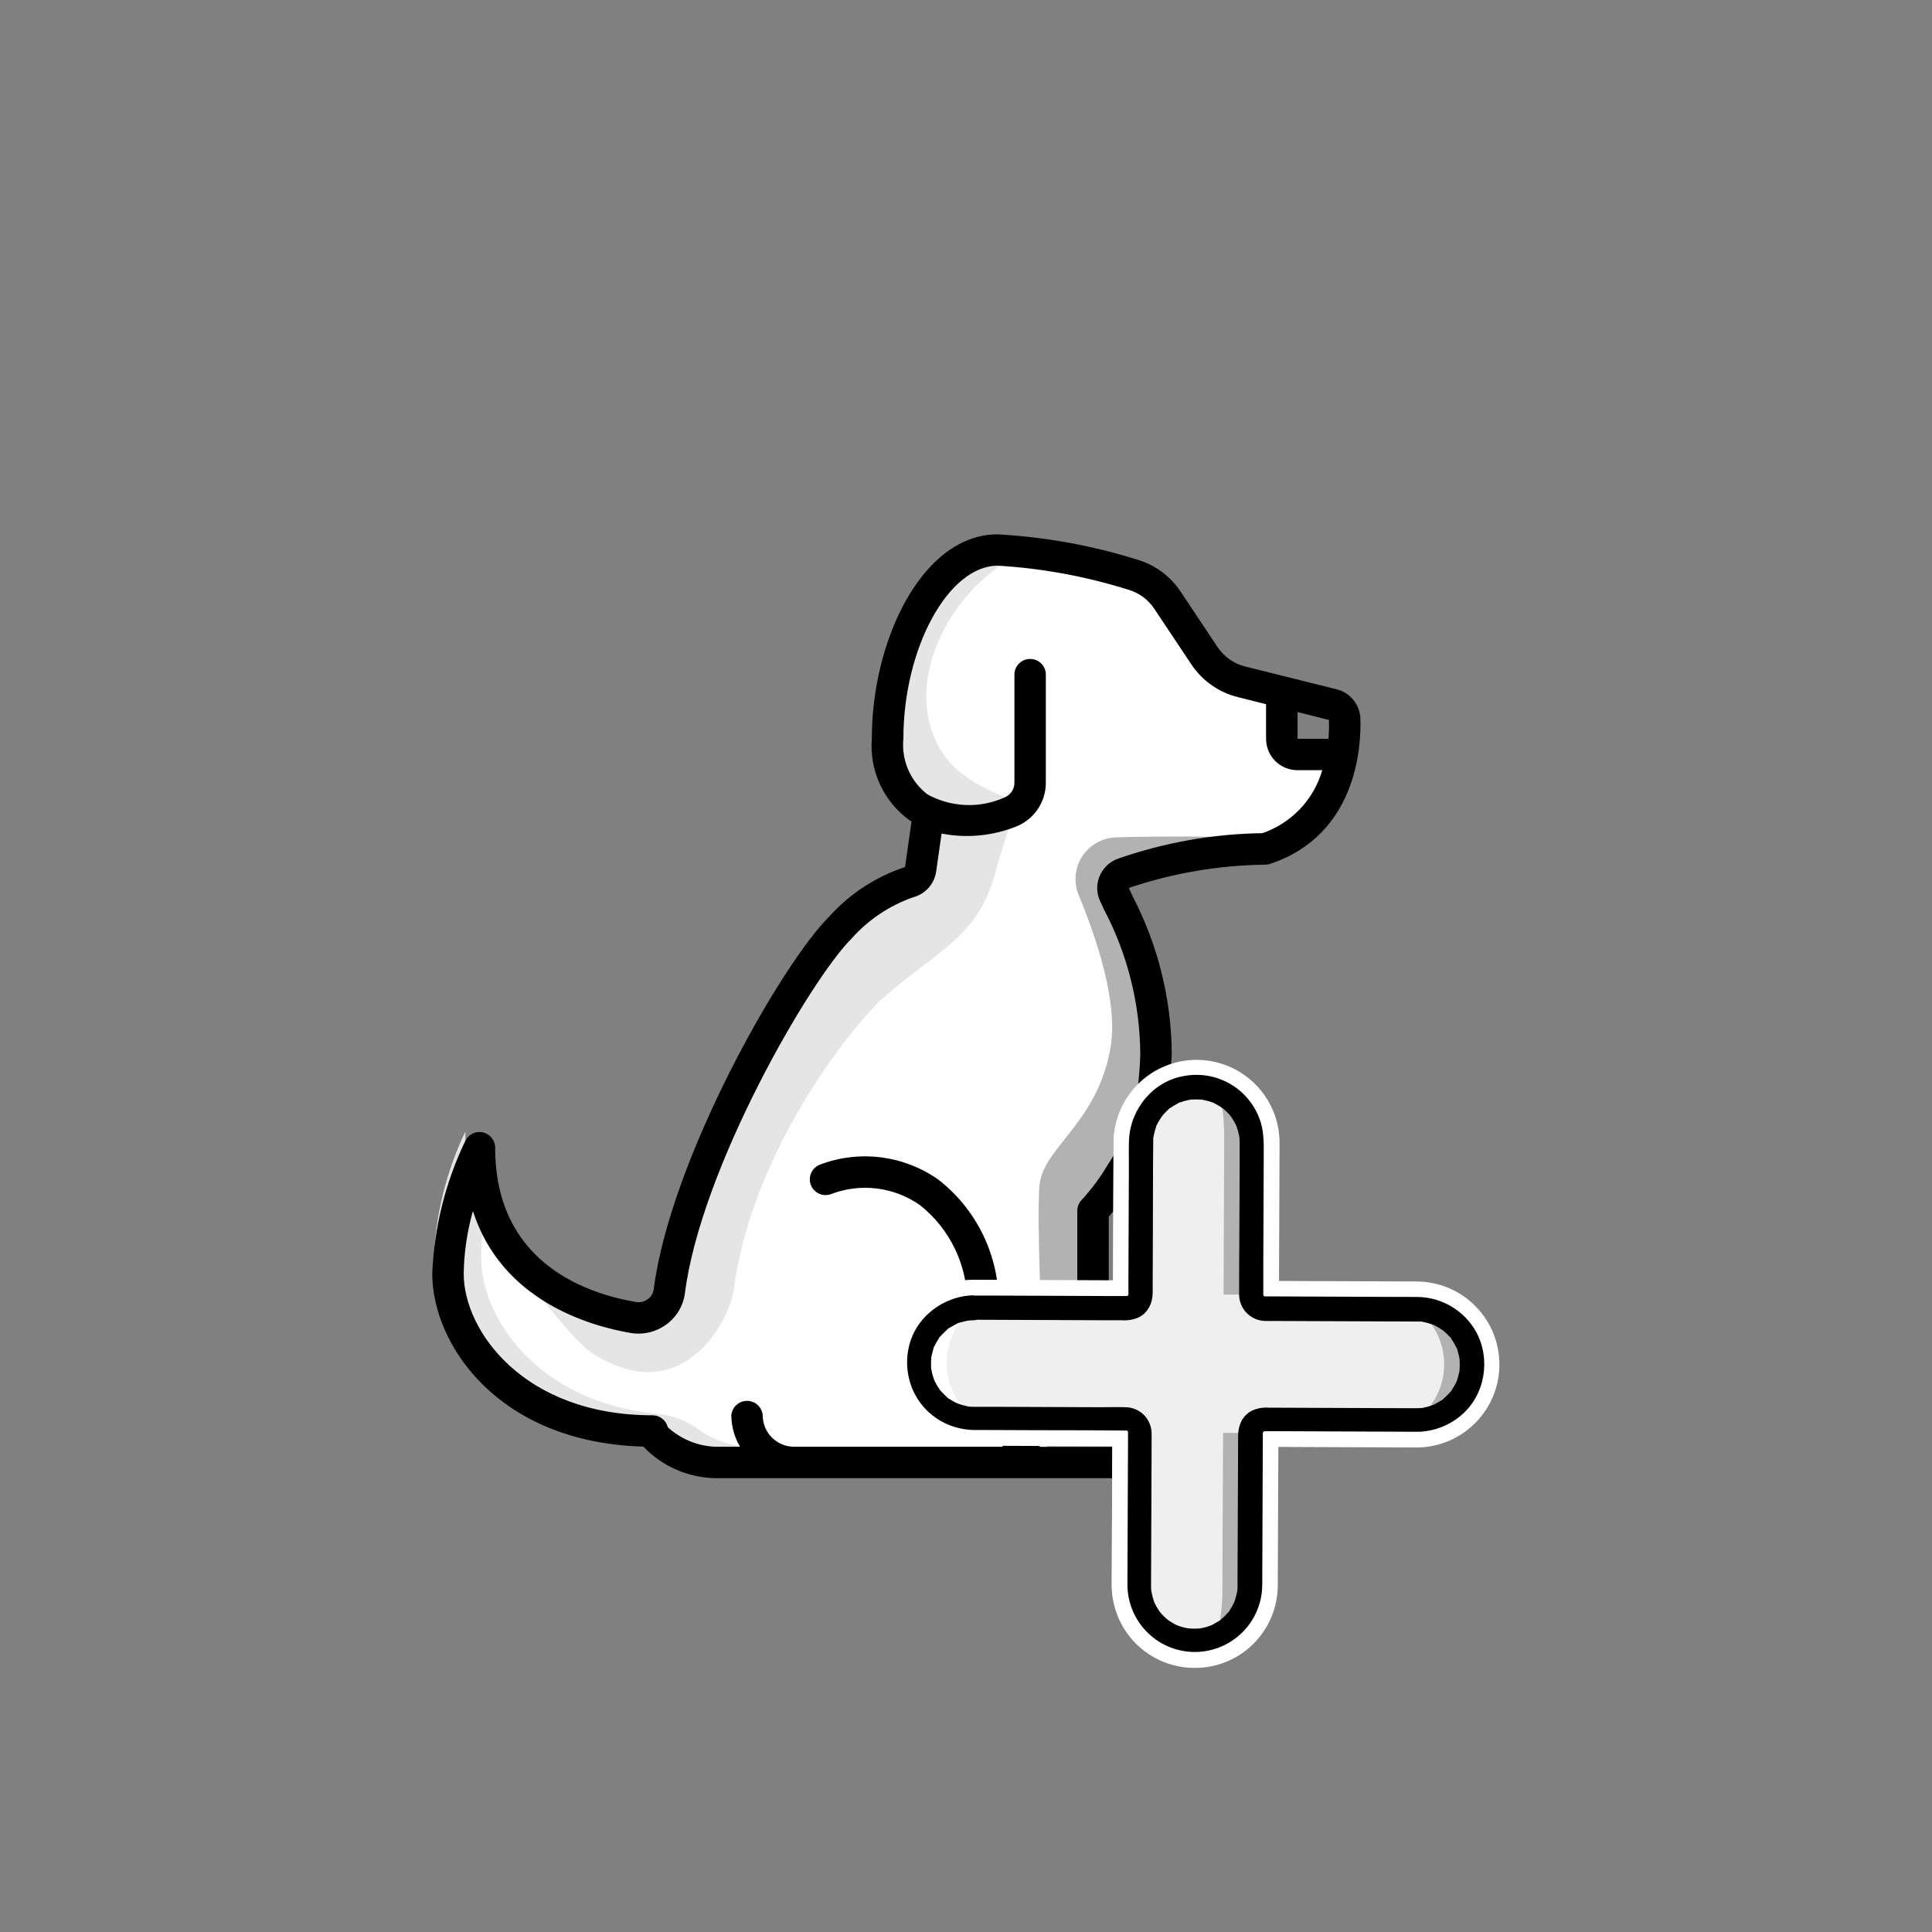 <svg width="120" height="120" viewBox="0 0 120 120" fill="none" xmlns="http://www.w3.org/2000/svg">
<rect x="0" y="0" width="120" height="120" fill="#808080" stroke="none"/>
<path d="M29.779 71.298C29.779 79.125 35.965 81.257 39.326 81.833C39.582 81.878 39.845 81.872 40.099 81.813C40.352 81.754 40.591 81.645 40.802 81.492C41.012 81.338 41.189 81.144 41.322 80.92C41.455 80.696 41.541 80.448 41.576 80.19C42.593 72.24 49.483 60.324 52.199 57.617C53.357 56.325 54.828 55.352 56.47 54.792C56.654 54.744 56.821 54.643 56.948 54.5C57.075 54.357 57.156 54.18 57.182 53.991L57.682 50.502C56.206 49.829 55.132 48.392 55.132 45.89C55.132 40.028 58.064 34.164 61.973 34.164C64.826 34.324 67.648 34.84 70.373 35.699C71.254 35.955 72.016 36.516 72.523 37.281L74.819 40.721C75.359 41.532 76.181 42.113 77.126 42.353L79.627 42.978V45.89C79.627 46.149 79.73 46.398 79.913 46.581C80.096 46.764 80.345 46.868 80.605 46.868H83.39C83.232 48.201 82.697 49.461 81.846 50.5C80.996 51.539 79.866 52.313 78.59 52.731C75.58 52.763 72.594 53.281 69.749 54.266C69.627 54.312 69.516 54.383 69.422 54.474C69.329 54.566 69.255 54.675 69.205 54.796C69.156 54.917 69.132 55.047 69.135 55.178C69.138 55.308 69.168 55.437 69.223 55.556C70.864 58.593 71.749 61.982 71.803 65.435C71.726 69.058 70.337 72.531 67.894 75.207V86.934C67.894 86.934 71.743 87.911 71.743 90.843H44.443C42.493 90.843 40.534 89.426 40.534 88.893C31.739 88.893 27.83 83.03 27.83 79.121C27.948 76.409 28.61 73.748 29.779 71.298Z" fill="white"/>
<path d="M63.938 34.299C63.285 34.215 62.628 34.17 61.97 34.164C58.061 34.164 55.129 40.028 55.129 45.89C55.129 48.392 56.204 49.829 57.679 50.502L57.179 53.991C57.154 54.18 57.072 54.357 56.945 54.5C56.818 54.643 56.652 54.744 56.467 54.792C54.826 55.353 53.358 56.325 52.201 57.617C49.484 60.324 41.318 74.064 40.301 82.019C40.234 82.55 31.342 77.114 30.902 77.418C31.288 77.522 35.323 83.093 36.74 84.018C41.801 87.318 44.773 83.031 45.46 80.64C45.503 80.492 45.537 80.342 45.56 80.19C46.576 72.24 51.967 64.838 54.683 62.13C58.246 58.943 60.871 58.268 61.921 53.817L63.151 49.83C61.675 49.157 59.101 48.368 58.063 45.89C55.976 40.95 60.521 35.166 63.938 34.299Z" fill="#E5E5E5"/>
<path d="M26.947 78.108C26.947 82.024 30.864 87.898 39.676 87.898C39.676 88.437 41.634 89.857 43.593 89.857H46.53C45.316 89.857 44.103 89.311 43.356 88.768C42.624 88.234 41.763 87.906 40.861 87.817C33.28 87.099 29.884 81.754 29.884 78.108C29.891 77.242 29.976 76.379 30.138 75.528C29.289 73.91 28.865 72.104 28.906 70.278C27.734 72.73 27.067 75.393 26.947 78.108Z" fill="#E5E5E5"/>
<path d="M76.26 51.984C76.26 51.984 72.51 51.911 69.31 52.01C68.89 52.024 68.48 52.139 68.115 52.347C67.75 52.554 67.441 52.847 67.213 53.2C66.986 53.554 66.849 53.957 66.812 54.375C66.775 54.794 66.84 55.215 67.002 55.602C68.149 58.37 69.451 62.306 68.979 65.052C68.179 69.716 64.879 71.216 64.579 73.515C64.279 75.815 65.079 90.84 65.079 90.84H71.74C71.74 90.84 71.501 87.146 67.891 86.931V75.207C67.891 75.207 72.787 70.068 71.74 63.218C70.693 56.367 68.457 56.427 69.204 54.795C69.951 53.163 76.26 51.984 76.26 51.984Z" fill="#B2B2B2"/>
<path d="M78.887 53.658C84.313 51.85 84.553 46.294 84.496 44.636C84.481 44.212 84.329 43.805 84.062 43.476C83.796 43.147 83.429 42.914 83.018 42.812L77.35 41.4C76.643 41.225 76.026 40.792 75.622 40.187L73.324 36.736C72.689 35.783 71.738 35.083 70.639 34.761C67.824 33.879 64.911 33.351 61.966 33.189C57.289 33.186 54.149 39.75 54.149 45.889C54.074 46.862 54.249 47.838 54.659 48.724C55.069 49.61 55.699 50.375 56.489 50.947C56.531 50.974 56.576 50.992 56.618 51.018L56.213 53.853C54.403 54.45 52.781 55.51 51.506 56.926C48.472 59.949 41.627 72.076 40.606 80.067C40.59 80.191 40.549 80.311 40.485 80.418C40.422 80.526 40.337 80.619 40.235 80.692C40.13 80.771 40.011 80.828 39.883 80.858C39.756 80.888 39.623 80.892 39.494 80.869C36.23 80.31 30.757 78.319 30.757 71.298C30.759 71.076 30.686 70.86 30.549 70.685C30.412 70.51 30.22 70.387 30.004 70.336C29.788 70.285 29.561 70.31 29.36 70.405C29.16 70.501 28.998 70.662 28.901 70.861C27.663 73.443 26.964 76.25 26.848 79.111C26.848 83.484 30.922 89.604 39.956 89.85C40.536 90.457 41.231 90.944 42 91.281C42.77 91.617 43.599 91.798 44.438 91.812H71.738C71.997 91.811 72.245 91.709 72.428 91.525C72.611 91.342 72.714 91.094 72.715 90.835C72.715 88.056 70.165 86.722 68.867 86.221V75.571C69.471 74.881 70.012 74.137 70.483 73.35C71.759 71.22 72.406 68.607 72.622 67.207C72.922 65.631 70.787 64.434 70.792 66.25C70.616 68.595 70.447 69.813 68.809 72.34C68.348 73.119 67.809 73.848 67.199 74.515C67.016 74.699 66.913 74.948 66.913 75.207V86.934C66.913 87.151 66.985 87.362 67.119 87.533C67.252 87.705 67.439 87.827 67.649 87.88C67.673 87.88 69.799 88.456 70.522 89.865H64.594C64.151 88.964 63.511 88.175 62.72 87.557C61.928 86.939 61.008 86.509 60.026 86.298C60.694 85.606 61.215 84.786 61.559 83.888C61.903 82.99 62.062 82.031 62.027 81.07C62.05 79.564 61.721 78.074 61.068 76.716C60.414 75.359 59.453 74.173 58.261 73.252C57.212 72.518 56 72.049 54.73 71.887C53.459 71.725 52.169 71.874 50.969 72.322C50.847 72.363 50.734 72.427 50.637 72.511C50.54 72.595 50.461 72.698 50.403 72.812C50.345 72.927 50.311 73.052 50.302 73.18C50.292 73.308 50.308 73.437 50.349 73.559C50.389 73.681 50.453 73.794 50.538 73.891C50.622 73.988 50.724 74.068 50.839 74.125C50.954 74.183 51.079 74.217 51.207 74.227C51.335 74.236 51.464 74.22 51.586 74.179C52.491 73.827 53.469 73.702 54.434 73.817C55.398 73.932 56.32 74.282 57.118 74.836C58.06 75.575 58.818 76.523 59.331 77.605C59.844 78.687 60.098 79.873 60.073 81.07C60.073 85.146 56.936 85.978 56.905 85.986C56.673 86.043 56.47 86.183 56.335 86.38C56.199 86.576 56.141 86.816 56.169 87.053C56.199 87.289 56.313 87.507 56.492 87.666C56.671 87.824 56.901 87.911 57.14 87.91C60.073 87.91 61.562 88.971 62.3 89.86H49.324C48.806 89.86 48.311 89.655 47.945 89.289C47.579 88.924 47.374 88.428 47.374 87.91C47.355 87.665 47.243 87.436 47.063 87.269C46.882 87.102 46.645 87.009 46.399 87.009C46.153 87.009 45.916 87.102 45.735 87.269C45.554 87.436 45.443 87.665 45.424 87.91C45.427 88.597 45.615 89.27 45.967 89.86H44.437C43.337 89.819 42.288 89.388 41.476 88.645C41.423 88.434 41.301 88.246 41.129 88.112C40.957 87.978 40.745 87.906 40.528 87.906C32.528 87.906 28.801 82.656 28.801 79.111C28.823 77.795 29.015 76.487 29.374 75.22C31.148 80.77 36.574 82.348 39.161 82.791C39.55 82.858 39.949 82.845 40.333 82.754C40.717 82.662 41.079 82.494 41.396 82.258C41.71 82.029 41.974 81.738 42.172 81.402C42.369 81.067 42.496 80.695 42.544 80.308C43.532 72.564 50.312 60.868 52.886 58.302C53.925 57.131 55.246 56.246 56.723 55.729C57.091 55.632 57.422 55.428 57.675 55.144C57.929 54.86 58.093 54.507 58.147 54.13L58.483 51.773C60.035 52.076 61.641 51.925 63.11 51.339C63.658 51.124 64.127 50.748 64.457 50.26C64.787 49.773 64.962 49.197 64.958 48.609V41.982C64.969 41.848 64.951 41.712 64.907 41.585C64.863 41.457 64.793 41.341 64.701 41.241C64.61 41.142 64.499 41.063 64.375 41.009C64.251 40.955 64.118 40.928 63.983 40.928C63.848 40.928 63.715 40.955 63.591 41.009C63.468 41.063 63.357 41.142 63.265 41.241C63.173 41.341 63.103 41.457 63.059 41.585C63.015 41.712 62.998 41.848 63.008 41.982V48.615C63.008 48.811 62.95 49.003 62.841 49.166C62.732 49.328 62.577 49.455 62.396 49.53C61.636 49.873 60.806 50.034 59.973 50C59.139 49.966 58.326 49.738 57.596 49.334C57.076 48.931 56.667 48.404 56.408 47.8C56.148 47.197 56.046 46.537 56.111 45.883C56.111 40.258 58.906 35.135 61.975 35.135C64.737 35.299 67.468 35.803 70.106 36.635C70.759 36.83 71.323 37.249 71.699 37.818L73.999 41.268C74.672 42.28 75.699 43.004 76.879 43.297L78.638 43.739V45.888C78.638 46.405 78.844 46.901 79.209 47.267C79.575 47.633 80.071 47.838 80.588 47.838H82.127C81.867 48.74 81.394 49.567 80.747 50.248C80.1 50.929 79.298 51.444 78.41 51.75C75.333 51.792 72.282 52.334 69.379 53.355C69.133 53.453 68.91 53.6 68.722 53.787C68.535 53.974 68.387 54.197 68.288 54.443C68.19 54.685 68.143 54.944 68.149 55.205C68.156 55.467 68.216 55.723 68.326 55.96L68.575 56.501C70.026 59.255 70.798 62.318 70.825 65.431C70.825 65.971 70.532 69.226 71.557 69.346C72.512 69.459 72.779 65.971 72.779 65.431C72.753 62.036 71.922 58.694 70.355 55.681L70.111 55.152C72.841 54.229 75.699 53.741 78.581 53.707C78.686 53.708 78.79 53.691 78.89 53.658H78.887ZM82.513 45.889H80.594V44.229L82.544 44.718C82.556 45.109 82.546 45.5 82.513 45.889Z" fill="black"/>
<path d="M60.451 88.937L69.952 88.974L69.913 98.475C69.929 99.601 70.386 100.675 71.186 101.467C71.986 102.259 73.065 102.705 74.191 102.71C75.317 102.714 76.399 102.277 77.206 101.491C78.012 100.706 78.478 99.635 78.503 98.51L78.614 70.91C78.598 69.784 78.141 68.71 77.341 67.918C76.541 67.126 75.462 66.679 74.336 66.675C73.21 66.67 72.128 67.108 71.321 67.893C70.515 68.679 70.049 69.75 70.024 70.875L69.985 80.376L60.485 80.337C59.346 80.332 58.251 80.781 57.442 81.583C56.633 82.386 56.176 83.477 56.172 84.616C56.167 85.755 56.616 86.85 57.418 87.659C58.221 88.468 59.311 88.924 60.451 88.929V88.937Z" fill="white"/>
<path d="M88.074 80.456L78.574 80.418L78.612 70.917C78.596 69.791 78.138 68.717 77.338 67.925C76.538 67.133 75.459 66.687 74.333 66.682C73.208 66.678 72.125 67.115 71.319 67.901C70.512 68.686 70.046 69.757 70.021 70.882L69.91 98.483C69.926 99.608 70.383 100.683 71.183 101.475C71.984 102.267 73.063 102.713 74.189 102.717C75.314 102.722 76.397 102.284 77.203 101.499C78.01 100.713 78.476 99.642 78.501 98.517L78.54 89.016L88.039 89.053C89.165 89.037 90.239 88.58 91.031 87.78C91.823 86.98 92.269 85.901 92.274 84.775C92.278 83.649 91.841 82.567 91.055 81.76C90.27 80.954 89.199 80.488 88.074 80.463V80.456Z" fill="#B2B2B2"/>
<path d="M85.5 80.445L75.999 80.407L76.038 70.906C76.047 68.572 75.813 66.661 73.478 66.651C72.347 66.648 71.261 67.09 70.454 67.881C69.648 68.672 69.184 69.749 69.165 70.879L69.128 80.379L63.114 80.355C61.975 80.35 60.88 80.799 60.071 81.601C59.262 82.403 58.805 83.494 58.801 84.634C58.796 85.773 59.245 86.868 60.047 87.676C60.849 88.485 61.94 88.942 63.08 88.947L69.093 88.971L69.054 98.47C69.065 99.6 69.519 100.681 70.32 101.479C71.121 102.276 72.203 102.727 73.334 102.733C75.668 102.742 75.918 100.833 75.927 98.499L75.966 88.998L85.466 89.035C86.591 89.019 87.666 88.562 88.458 87.762C89.25 86.962 89.696 85.883 89.7 84.757C89.705 83.631 89.267 82.549 88.482 81.742C87.696 80.936 86.626 80.47 85.5 80.445Z" fill="#EFEFEF"/>
<path d="M74.186 103.596C72.826 103.596 71.521 103.056 70.559 102.095C69.596 101.134 69.054 99.831 69.051 98.471L69.087 89.829L60.45 89.795C59.083 89.789 57.775 89.241 56.812 88.271C55.849 87.3 55.311 85.987 55.316 84.62C55.322 83.253 55.87 81.945 56.84 80.982C57.811 80.019 59.124 79.481 60.491 79.487L69.132 79.521L69.167 70.88C69.195 69.527 69.753 68.24 70.721 67.296C71.689 66.351 72.99 65.825 74.342 65.831C75.695 65.836 76.991 66.373 77.951 67.325C78.912 68.278 79.459 69.569 79.476 70.922L79.442 79.562L88.082 79.596C89.434 79.624 90.721 80.182 91.666 81.15C92.61 82.118 93.137 83.418 93.131 84.771C93.126 86.123 92.59 87.419 91.637 88.38C90.685 89.341 89.394 89.888 88.041 89.906L79.4 89.871L79.365 98.513C79.351 99.873 78.798 101.173 77.827 102.126C76.856 103.079 75.546 103.608 74.186 103.596ZM60.48 81.204C59.569 81.2 58.693 81.559 58.046 82.201C57.399 82.842 57.033 83.715 57.029 84.626C57.026 85.538 57.384 86.413 58.026 87.061C58.668 87.708 59.54 88.073 60.452 88.077L69.953 88.115C70.066 88.115 70.177 88.138 70.281 88.181C70.385 88.225 70.48 88.288 70.559 88.369C70.638 88.449 70.701 88.544 70.744 88.648C70.787 88.753 70.808 88.864 70.808 88.977L70.77 98.478C70.768 98.93 70.856 99.377 71.027 99.794C71.198 100.212 71.449 100.592 71.767 100.912C72.085 101.232 72.463 101.487 72.879 101.661C73.296 101.836 73.742 101.926 74.193 101.928C74.645 101.93 75.092 101.843 75.509 101.672C75.927 101.501 76.307 101.249 76.627 100.931C76.948 100.613 77.202 100.236 77.376 99.819C77.551 99.403 77.641 98.957 77.643 98.505L77.681 89.006C77.681 88.893 77.703 88.781 77.747 88.677C77.79 88.573 77.854 88.478 77.934 88.398C78.014 88.319 78.109 88.256 78.214 88.213C78.318 88.17 78.43 88.148 78.543 88.149L88.043 88.188C88.954 88.192 89.83 87.834 90.477 87.192C91.124 86.55 91.49 85.677 91.493 84.766C91.497 83.855 91.139 82.979 90.497 82.332C89.855 81.685 88.983 81.319 88.071 81.315L78.57 81.278C78.343 81.276 78.125 81.184 77.965 81.023C77.805 80.861 77.715 80.643 77.715 80.415L77.753 70.914C77.738 70.015 77.371 69.158 76.731 68.526C76.091 67.894 75.229 67.538 74.33 67.535C73.431 67.531 72.566 67.88 71.921 68.507C71.277 69.134 70.903 69.988 70.881 70.887L70.842 80.387C70.842 80.499 70.819 80.611 70.776 80.715C70.732 80.819 70.668 80.914 70.588 80.993C70.508 81.072 70.413 81.135 70.309 81.178C70.204 81.221 70.093 81.242 69.98 81.242L60.48 81.204Z" fill="white"/>
<path d="M60.48 80.454C58.563 80.489 56.806 81.855 56.43 83.754C56.231 84.722 56.372 85.728 56.829 86.604C57.252 87.404 57.926 88.043 58.747 88.422C59.308 88.679 59.917 88.815 60.534 88.82H61.284L64.338 88.832C66.195 88.839 68.052 88.832 69.907 88.854C69.924 88.854 69.94 88.854 69.958 88.854C70.14 88.854 69.808 88.809 69.981 88.854C70.06 88.881 70.053 88.877 69.958 88.839C69.992 88.855 70.025 88.874 70.056 88.895L69.993 88.847C70.021 88.872 70.048 88.899 70.072 88.928L70.024 88.865C70.044 88.896 70.063 88.929 70.08 88.962L70.045 88.887C70.058 88.922 70.068 88.958 70.074 88.995C70.041 89.075 70.074 88.758 70.063 88.964V89.001C70.063 89.22 70.063 89.439 70.063 89.657L70.05 92.633L70.027 98.378C70.016 99.466 70.43 100.516 71.18 101.305C71.93 102.094 72.958 102.56 74.046 102.604C75.133 102.647 76.195 102.266 77.006 101.539C77.817 100.813 78.314 99.8 78.39 98.714C78.405 98.523 78.4 98.331 78.402 98.139L78.412 95.46L78.436 89.31C78.436 89.225 78.436 89.138 78.436 89.052V89.009C78.436 88.989 78.445 88.955 78.436 88.947L78.426 89.034C78.433 88.998 78.443 88.962 78.454 88.926C78.412 89.019 78.411 89.028 78.454 88.953C78.498 88.878 78.493 88.89 78.436 88.968L78.475 88.928C78.537 88.872 78.529 88.875 78.454 88.938L78.502 88.908C78.577 88.871 78.568 88.874 78.475 88.908L78.529 88.892C78.613 88.875 78.603 88.875 78.496 88.892C78.55 88.955 78.534 88.892 78.553 88.892H78.831L81.355 88.902L87.655 88.928C87.823 88.928 87.991 88.928 88.158 88.928C89.129 88.886 90.057 88.516 90.789 87.878C92.254 86.615 92.599 84.411 91.689 82.728C91.322 82.07 90.787 81.522 90.138 81.14C89.488 80.758 88.749 80.557 87.996 80.556L85.837 80.55L79.305 80.523H78.573C78.406 80.523 78.619 80.523 78.601 80.532L78.547 80.519C78.468 80.493 78.475 80.498 78.57 80.535C78.536 80.519 78.503 80.499 78.472 80.478C78.549 80.541 78.556 80.544 78.493 80.489C78.358 80.36 78.579 80.613 78.475 80.462C78.372 80.31 78.523 80.604 78.466 80.433C78.409 80.262 78.456 80.583 78.466 80.408V80.367C78.466 79.701 78.466 79.034 78.466 78.368L78.493 71.777C78.493 70.973 78.517 70.187 78.205 69.422C77.853 68.516 77.196 67.762 76.347 67.289C75.498 66.816 74.511 66.654 73.555 66.831C71.64 67.14 70.219 68.873 70.126 70.778C70.101 71.312 70.119 71.852 70.117 72.387L70.09 79.07V80.09C70.09 80.174 70.09 80.256 70.09 80.339V80.381C70.098 80.565 70.135 80.231 70.09 80.406C70.045 80.582 70.173 80.277 70.08 80.432C70.035 80.501 70.041 80.496 70.098 80.417C70.073 80.445 70.047 80.473 70.018 80.498C70.147 80.457 70.063 80.451 70.008 80.498C69.918 80.561 70.173 80.438 70.008 80.498C69.843 80.558 70.158 80.508 69.982 80.498H69.682H68.649L61.966 80.471H60.489L61.239 81.221C61.239 81.022 61.16 80.831 61.019 80.69C60.879 80.55 60.688 80.471 60.489 80.471C60.29 80.471 60.099 80.55 59.959 80.69C59.818 80.831 59.739 81.022 59.739 81.221C59.742 81.419 59.822 81.608 59.962 81.748C60.102 81.888 60.291 81.968 60.489 81.971L65.407 81.99L68.676 82.004H69.682C70.029 82.028 70.376 81.971 70.696 81.839C71.313 81.551 71.596 80.922 71.596 80.273V79.439L71.608 76.338C71.616 74.538 71.608 72.738 71.629 70.938C71.629 70.925 71.629 70.911 71.629 70.898C71.629 70.884 71.629 70.826 71.629 70.791C71.629 70.757 71.629 70.686 71.64 70.641C71.65 70.596 71.647 70.572 71.652 70.538C71.635 70.653 71.634 70.668 71.652 70.586C71.688 70.387 71.738 70.192 71.802 70.001C71.812 69.971 71.832 69.879 71.856 69.861L71.82 69.948C71.833 69.918 71.847 69.888 71.862 69.858C71.904 69.769 71.95 69.682 72.001 69.597C72.051 69.513 72.105 69.431 72.162 69.351L72.19 69.311C72.238 69.248 72.229 69.258 72.162 69.347C72.162 69.332 72.246 69.248 72.256 69.234C72.321 69.161 72.388 69.084 72.459 69.021C72.529 68.958 72.648 68.804 72.717 68.798L72.643 68.855L72.721 68.798L72.804 68.742C72.885 68.688 72.969 68.637 73.056 68.592C73.104 68.567 73.27 68.45 73.323 68.463L73.234 68.499L73.327 68.465C73.39 68.441 73.453 68.42 73.516 68.4C73.614 68.372 73.711 68.346 73.809 68.327L73.959 68.298C74.136 68.265 73.783 68.31 73.959 68.298C74.167 68.283 74.375 68.283 74.583 68.298C74.633 68.295 74.684 68.3 74.733 68.313L74.635 68.301L74.736 68.318C74.835 68.337 74.934 68.36 75.036 68.387C75.138 68.414 75.226 68.445 75.321 68.48L75.367 68.498C75.442 68.528 75.429 68.522 75.325 68.48C75.339 68.471 75.447 68.537 75.459 68.543C75.634 68.632 75.803 68.735 75.963 68.85C76.102 68.948 75.837 68.739 75.963 68.85L76.074 68.945C76.159 69.021 76.24 69.102 76.317 69.186C76.35 69.222 76.383 69.26 76.414 69.297C76.446 69.335 76.501 69.44 76.446 69.336C76.39 69.233 76.464 69.362 76.476 69.378C76.503 69.419 76.531 69.459 76.557 69.5C76.609 69.584 76.659 69.668 76.707 69.755C76.729 69.8 76.752 69.843 76.773 69.888L76.813 69.978C76.77 69.875 76.764 69.861 76.794 69.938C76.864 70.126 76.919 70.32 76.96 70.517C76.96 70.559 76.974 70.601 76.981 70.643C77.002 70.752 76.966 70.448 76.981 70.622C76.981 70.725 76.998 70.829 76.998 70.934C76.998 70.973 76.998 71.012 76.998 71.051V71.87L76.986 74.957C76.986 76.766 76.959 78.576 76.963 80.385C76.96 80.818 77.127 81.234 77.427 81.545C77.728 81.856 78.139 82.036 78.571 82.047C78.721 82.047 78.88 82.047 79.033 82.047L81.756 82.058L87.79 82.082H88.068C88.12 82.082 88.173 82.082 88.218 82.082C88.263 82.082 88.321 82.091 88.368 82.095H88.321L88.422 82.112C88.604 82.147 88.783 82.198 88.957 82.262C88.986 82.272 89.077 82.292 89.097 82.316L89.008 82.278L89.098 82.32C89.201 82.37 89.301 82.425 89.398 82.485C89.482 82.536 89.562 82.593 89.643 82.649C89.784 82.748 89.517 82.539 89.643 82.649C89.679 82.682 89.718 82.712 89.754 82.745C89.826 82.811 89.904 82.878 89.962 82.95C90.007 82.998 90.148 83.112 90.154 83.172L90.096 83.099L90.154 83.178L90.235 83.3C90.288 83.384 90.337 83.468 90.385 83.555C90.408 83.6 90.43 83.643 90.451 83.688L90.471 83.733C90.504 83.807 90.498 83.793 90.454 83.69C90.499 83.706 90.553 83.972 90.567 84.021C90.591 84.101 90.61 84.183 90.628 84.266C90.639 84.315 90.646 84.365 90.655 84.416C90.688 84.591 90.643 84.24 90.655 84.416C90.673 84.641 90.673 84.867 90.655 85.092V85.143C90.645 85.227 90.648 85.212 90.655 85.097C90.653 85.147 90.644 85.198 90.63 85.247C90.609 85.346 90.585 85.445 90.556 85.547C90.528 85.649 90.507 85.706 90.477 85.784L90.459 85.83C90.429 85.905 90.435 85.892 90.477 85.788C90.489 85.808 90.403 85.938 90.391 85.967C90.346 86.054 90.298 86.139 90.241 86.223C90.208 86.274 90.13 86.444 90.073 86.465L90.13 86.39L90.069 86.466C90.037 86.504 90.004 86.54 89.971 86.576C89.905 86.648 89.835 86.717 89.763 86.783L89.653 86.879L89.616 86.91L89.65 86.883C89.65 86.922 89.445 87.026 89.407 87.048C89.325 87.099 89.238 87.149 89.151 87.198L89.016 87.263C88.942 87.296 88.956 87.29 89.059 87.246L88.966 87.281C88.793 87.345 88.615 87.395 88.434 87.431C88.41 87.431 88.302 87.468 88.284 87.456L88.381 87.443L88.278 87.453C88.191 87.46 88.104 87.465 88.017 87.467H87.567L84.846 87.456L78.792 87.432C78.436 87.406 78.08 87.471 77.755 87.62C77.155 87.93 76.903 88.544 76.902 89.183L76.893 91.433L76.866 97.863C76.866 98.076 76.866 98.288 76.866 98.499V98.537C76.866 98.606 76.866 98.676 76.855 98.745C76.858 98.796 76.852 98.846 76.839 98.895C76.855 98.781 76.857 98.766 76.839 98.849L76.821 98.949C76.785 99.13 76.735 99.308 76.671 99.48L76.653 99.527C76.623 99.602 76.629 99.588 76.671 99.485C76.678 99.498 76.615 99.605 76.608 99.62C76.557 99.722 76.5 99.822 76.438 99.92C76.405 99.974 76.33 100.137 76.272 100.161L76.329 100.088L76.266 100.163C76.245 100.188 76.224 100.212 76.201 100.236C76.137 100.308 76.068 100.386 75.996 100.446C75.961 100.479 75.924 100.512 75.888 100.544L75.813 100.607C75.75 100.657 75.762 100.648 75.849 100.58C75.849 100.617 75.64 100.722 75.604 100.745C75.522 100.796 75.435 100.844 75.348 100.895L75.214 100.959C75.064 101.034 75.375 100.902 75.214 100.959C75.12 100.992 75.027 101.027 74.931 101.055C74.835 101.084 74.736 101.106 74.631 101.124C74.582 101.14 74.532 101.149 74.481 101.151L74.578 101.138C74.545 101.138 74.511 101.145 74.476 101.147C74.251 101.164 74.025 101.161 73.8 101.139C73.621 101.124 73.971 101.175 73.8 101.139L73.699 101.121C73.6 101.102 73.503 101.076 73.399 101.048C73.296 101.019 73.21 100.986 73.116 100.952C72.952 100.892 73.266 101.027 73.116 100.952C73.057 100.922 72.997 100.895 72.939 100.863C72.853 100.817 72.768 100.767 72.685 100.713C72.645 100.688 72.604 100.659 72.564 100.631C72.523 100.602 72.447 100.515 72.522 100.602C72.597 100.689 72.501 100.583 72.484 100.568C72.468 100.553 72.411 100.503 72.375 100.47C72.291 100.393 72.211 100.311 72.135 100.226L72.04 100.115C71.929 99.984 72.135 100.253 72.04 100.115C71.985 100.034 71.928 99.954 71.878 99.87C71.829 99.786 71.779 99.698 71.737 99.609C71.719 99.573 71.704 99.534 71.685 99.498C71.665 99.462 71.671 99.468 71.712 99.563L71.676 99.47C71.609 99.28 71.559 99.085 71.526 98.886L71.517 98.837C71.505 98.753 71.506 98.769 71.517 98.883C71.506 98.834 71.501 98.784 71.503 98.733C71.497 98.663 71.494 98.593 71.494 98.522V98.388L71.503 96.161L71.529 89.711C71.529 89.493 71.529 89.274 71.529 89.055C71.532 88.624 71.365 88.209 71.064 87.9C70.763 87.591 70.352 87.413 69.921 87.405C69.373 87.389 68.823 87.405 68.271 87.405L61.653 87.378H60.67H60.45C60.372 87.378 60.3 87.378 60.216 87.366C60.172 87.369 60.129 87.364 60.087 87.353C60.201 87.368 60.217 87.369 60.133 87.353C60.1 87.353 60.067 87.347 60.034 87.335C59.837 87.293 59.644 87.236 59.455 87.164C59.292 87.105 59.605 87.24 59.455 87.164C59.41 87.141 59.365 87.122 59.322 87.098C59.219 87.046 59.119 86.988 59.022 86.925C58.974 86.894 58.84 86.832 58.821 86.784L58.896 86.841L58.819 86.778L58.71 86.682C58.638 86.615 58.57 86.546 58.504 86.474C58.471 86.438 58.438 86.4 58.407 86.363L58.345 86.286C58.413 86.375 58.422 86.385 58.374 86.322C58.271 86.174 58.178 86.02 58.093 85.86C58.071 85.817 58.051 85.772 58.03 85.727C57.954 85.577 58.086 85.887 58.03 85.727C57.993 85.617 57.952 85.508 57.922 85.395C57.895 85.296 57.873 85.196 57.856 85.095L57.847 85.044C57.835 84.962 57.837 84.977 57.847 85.092C57.836 85.043 57.831 84.993 57.832 84.942C57.82 84.734 57.824 84.525 57.844 84.317C57.859 84.138 57.81 84.489 57.844 84.317C57.855 84.267 57.862 84.216 57.873 84.167C57.895 84.069 57.921 83.972 57.951 83.867C57.969 83.807 58 83.624 58.051 83.586L58.015 83.675L58.056 83.585C58.078 83.54 58.099 83.496 58.123 83.453C58.162 83.379 58.203 83.303 58.246 83.24C58.29 83.177 58.357 83.018 58.414 82.998L58.357 83.072C58.377 83.046 58.398 83.022 58.419 82.997C58.44 82.971 58.483 82.923 58.516 82.887C58.582 82.815 58.653 82.746 58.725 82.68L58.834 82.584L58.873 82.553C58.934 82.504 58.922 82.513 58.837 82.58C58.837 82.539 59.044 82.43 59.08 82.415C59.149 82.371 59.221 82.331 59.293 82.292L59.427 82.227L59.472 82.206C59.545 82.173 59.532 82.179 59.428 82.223C59.445 82.182 59.668 82.137 59.712 82.124C59.808 82.095 59.907 82.07 60.004 82.049L60.154 82.022C60.33 81.989 59.979 82.034 60.154 82.022C60.259 82.014 60.363 82.005 60.468 82.004C60.667 82.004 60.858 81.925 60.998 81.784C61.139 81.643 61.218 81.453 61.218 81.254C61.218 81.055 61.139 80.864 60.998 80.723C60.858 80.583 60.667 80.504 60.468 80.504L60.48 80.454Z" fill="black"/>
</svg>
